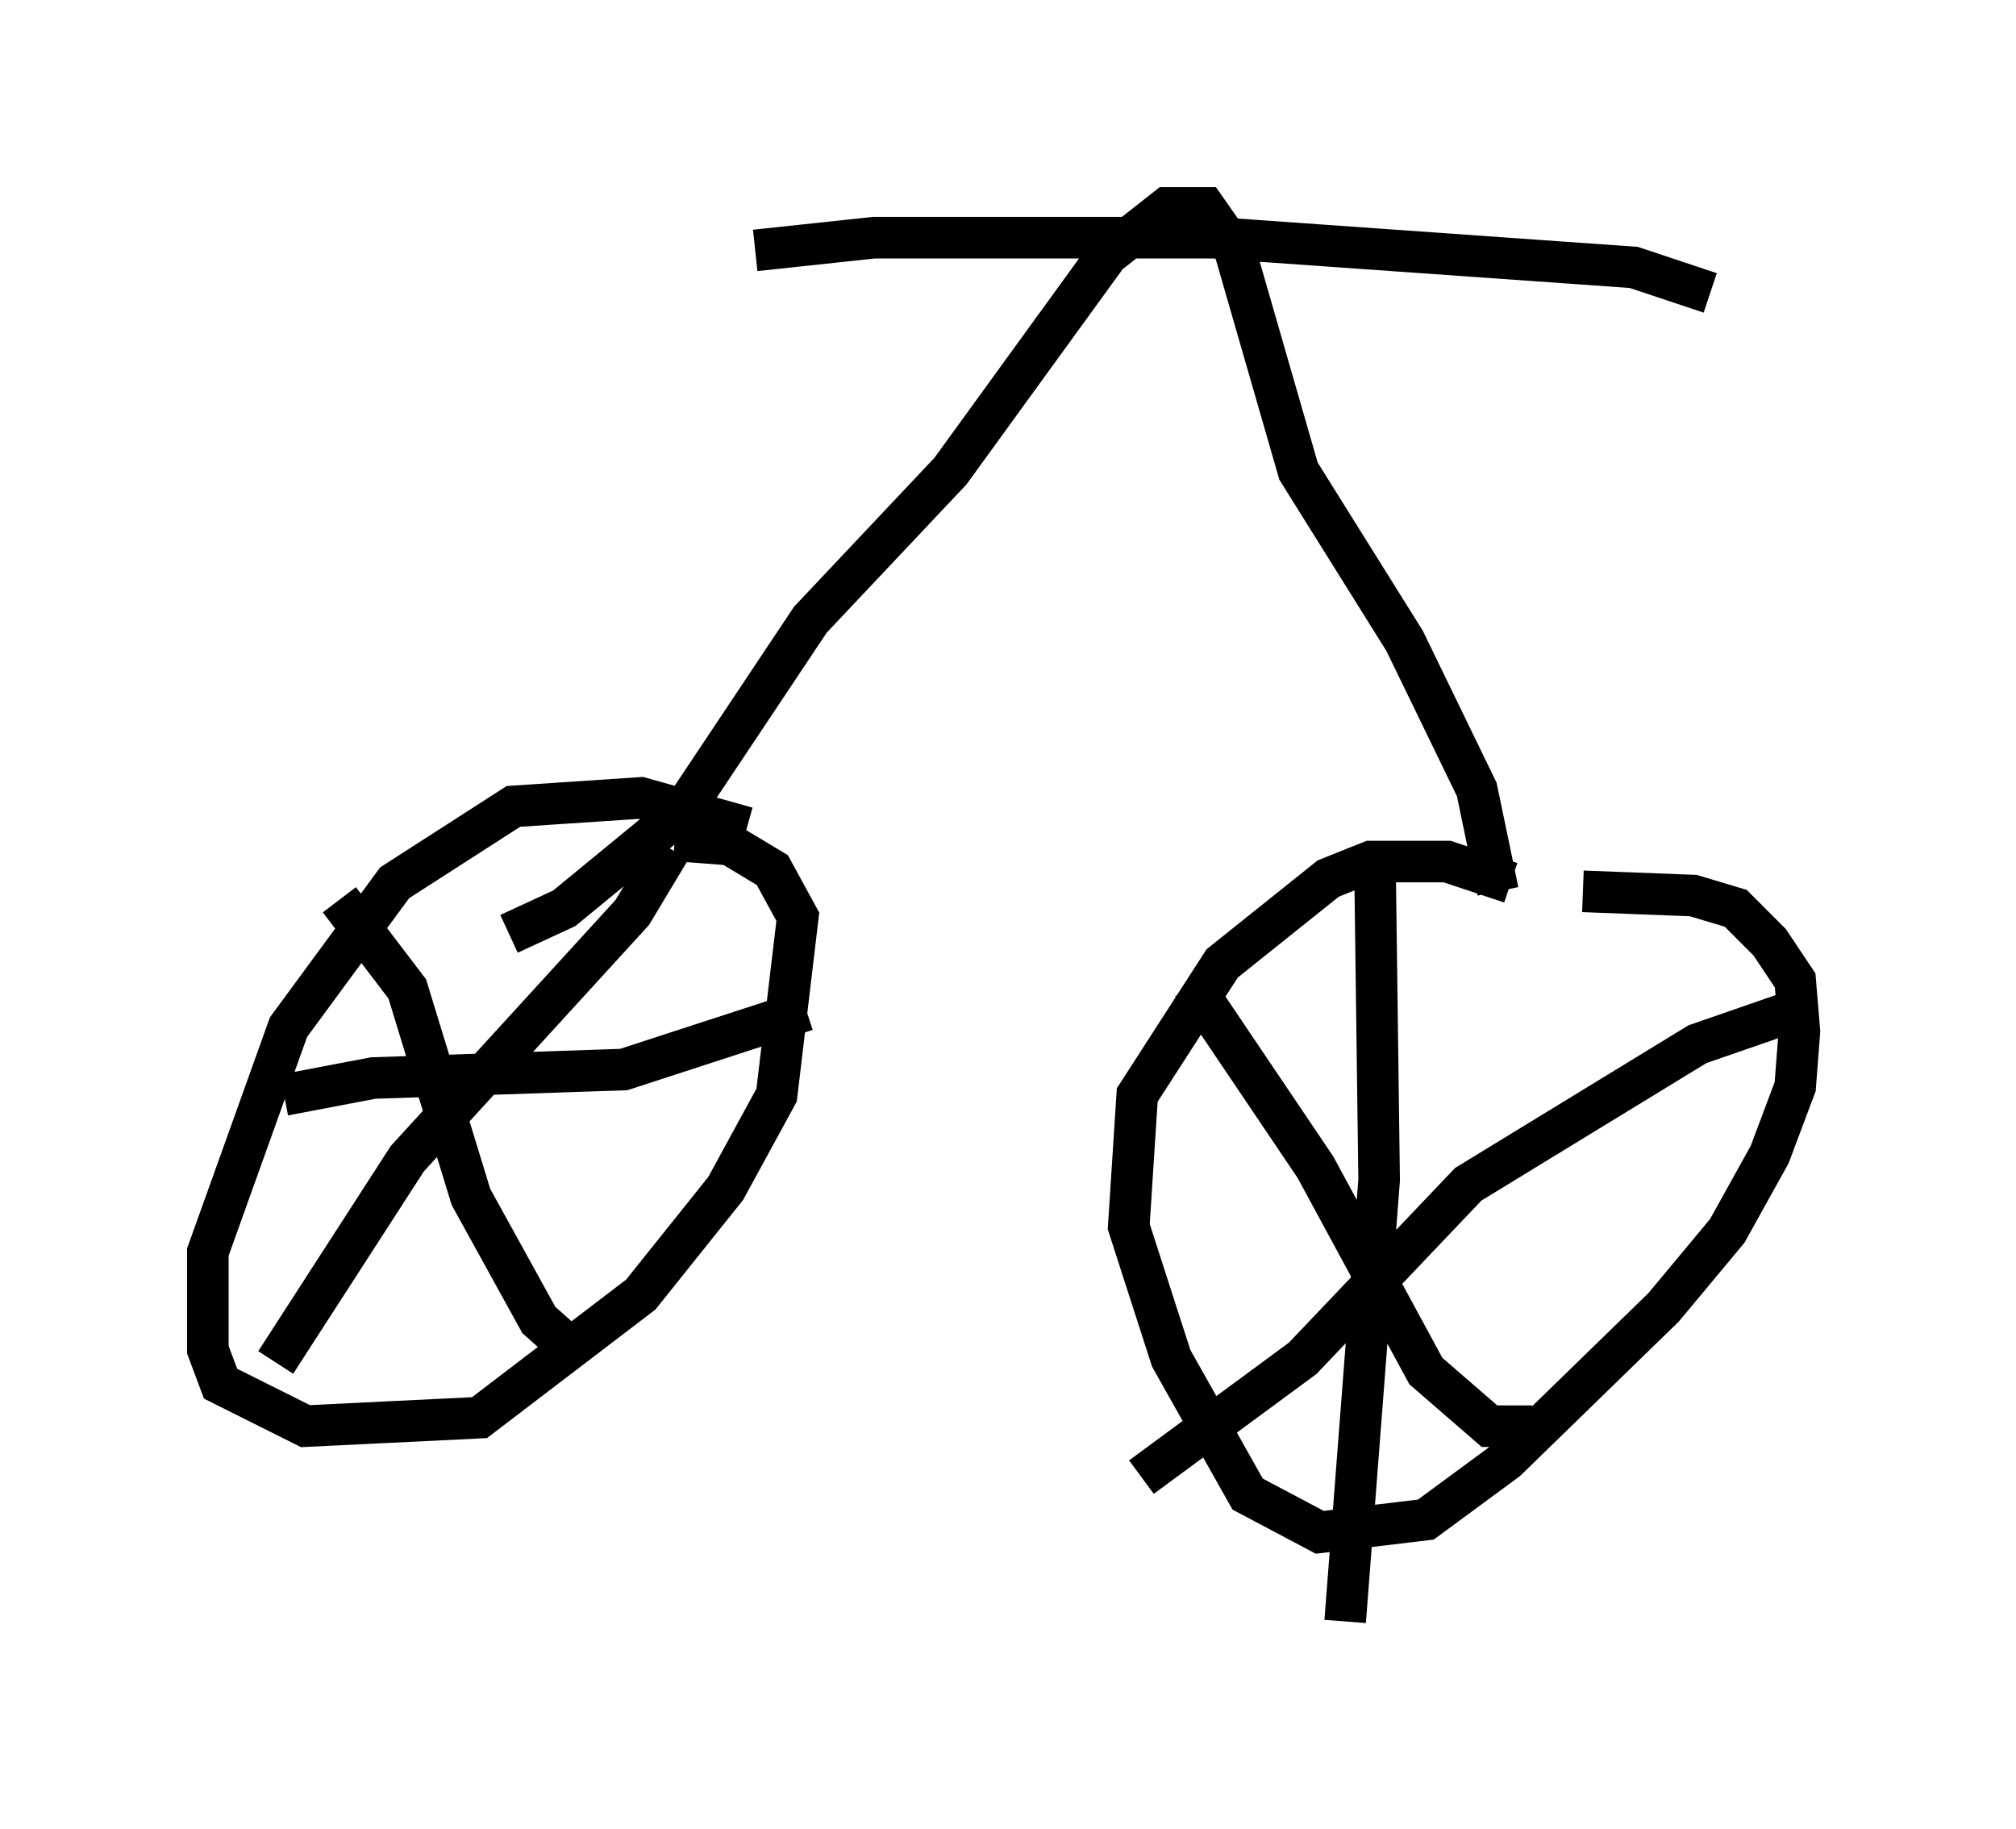 <?xml version="1.0" encoding="utf-8" ?>
<svg baseProfile="full" height="43.994" version="1.1" width="48.486" xmlns="http://www.w3.org/2000/svg" xmlns:ev="http://www.w3.org/2001/xml-events" xmlns:xlink="http://www.w3.org/1999/xlink"><defs /><rect fill="white" height="43.994" width="48.486" x="0" y="0" /><path d="M32.052, 33.175 m0.0, 0.0 m-14.088, -13.271 l-2.552, -0.715 -3.063, 0.204 l-2.858, 1.838 -2.552, 3.471 l-1.94, 5.41 0.0, 2.348 l0.306, 0.817 2.042, 1.021 l4.185, -0.204 3.879, -2.96 l2.042, -2.552 1.225, -2.246 l0.51, -4.288 -0.613, -1.123 l-1.021, -0.613 -1.327, -0.102 m-0.102, 0.204 l-0.919, 1.531 -5.41, 5.921 l-3.165, 4.9 m1.531, -11.127 l1.633, 2.144 1.531, 5.002 l1.633, 2.96 0.919, 0.817 m4.185, -11.74 l0.0, 0.0 m1.327, 3.471 l-4.39, 1.429 -6.023, 0.204 l-2.144, 0.408 m29.502, -5.104 l-1.531, -0.51 -1.838, 0.0 l-1.021, 0.408 -2.552, 2.042 l-2.042, 3.165 -0.204, 3.165 l1.021, 3.165 1.838, 3.267 l1.735, 0.919 2.552, -0.306 l1.94, -1.429 3.777, -3.675 l1.531, -1.838 1.021, -1.838 l0.613, -1.633 0.102, -1.327 l-0.102, -1.225 -0.613, -0.919 l-0.817, -0.817 -1.021, -0.306 l-2.654, -0.102 m-9.392, 2.246 l2.96, 4.39 2.654, 4.9 l1.531, 1.327 1.021, 0.0 m6.635, -10.106 l-2.654, 0.919 -5.513, 3.369 l-3.981, 4.185 -3.879, 2.858 m5.615, -14.904 l0.102, 7.758 -0.817, 10.617 m3.675, -17.559 l-0.51, -2.45 -1.735, -3.573 l-2.552, -4.083 -1.531, -5.308 l-0.715, -1.021 -0.919, 0.0 l-1.429, 1.123 -3.777, 5.206 l-3.369, 3.573 -3.063, 4.594 l-2.858, 2.348 -1.327, 0.613 m5.921, -16.436 l2.858, -0.306 8.167, 0.0 l10.106, 0.715 1.838, 0.613 " fill="none" stroke="black" stroke-width="1" /></svg>